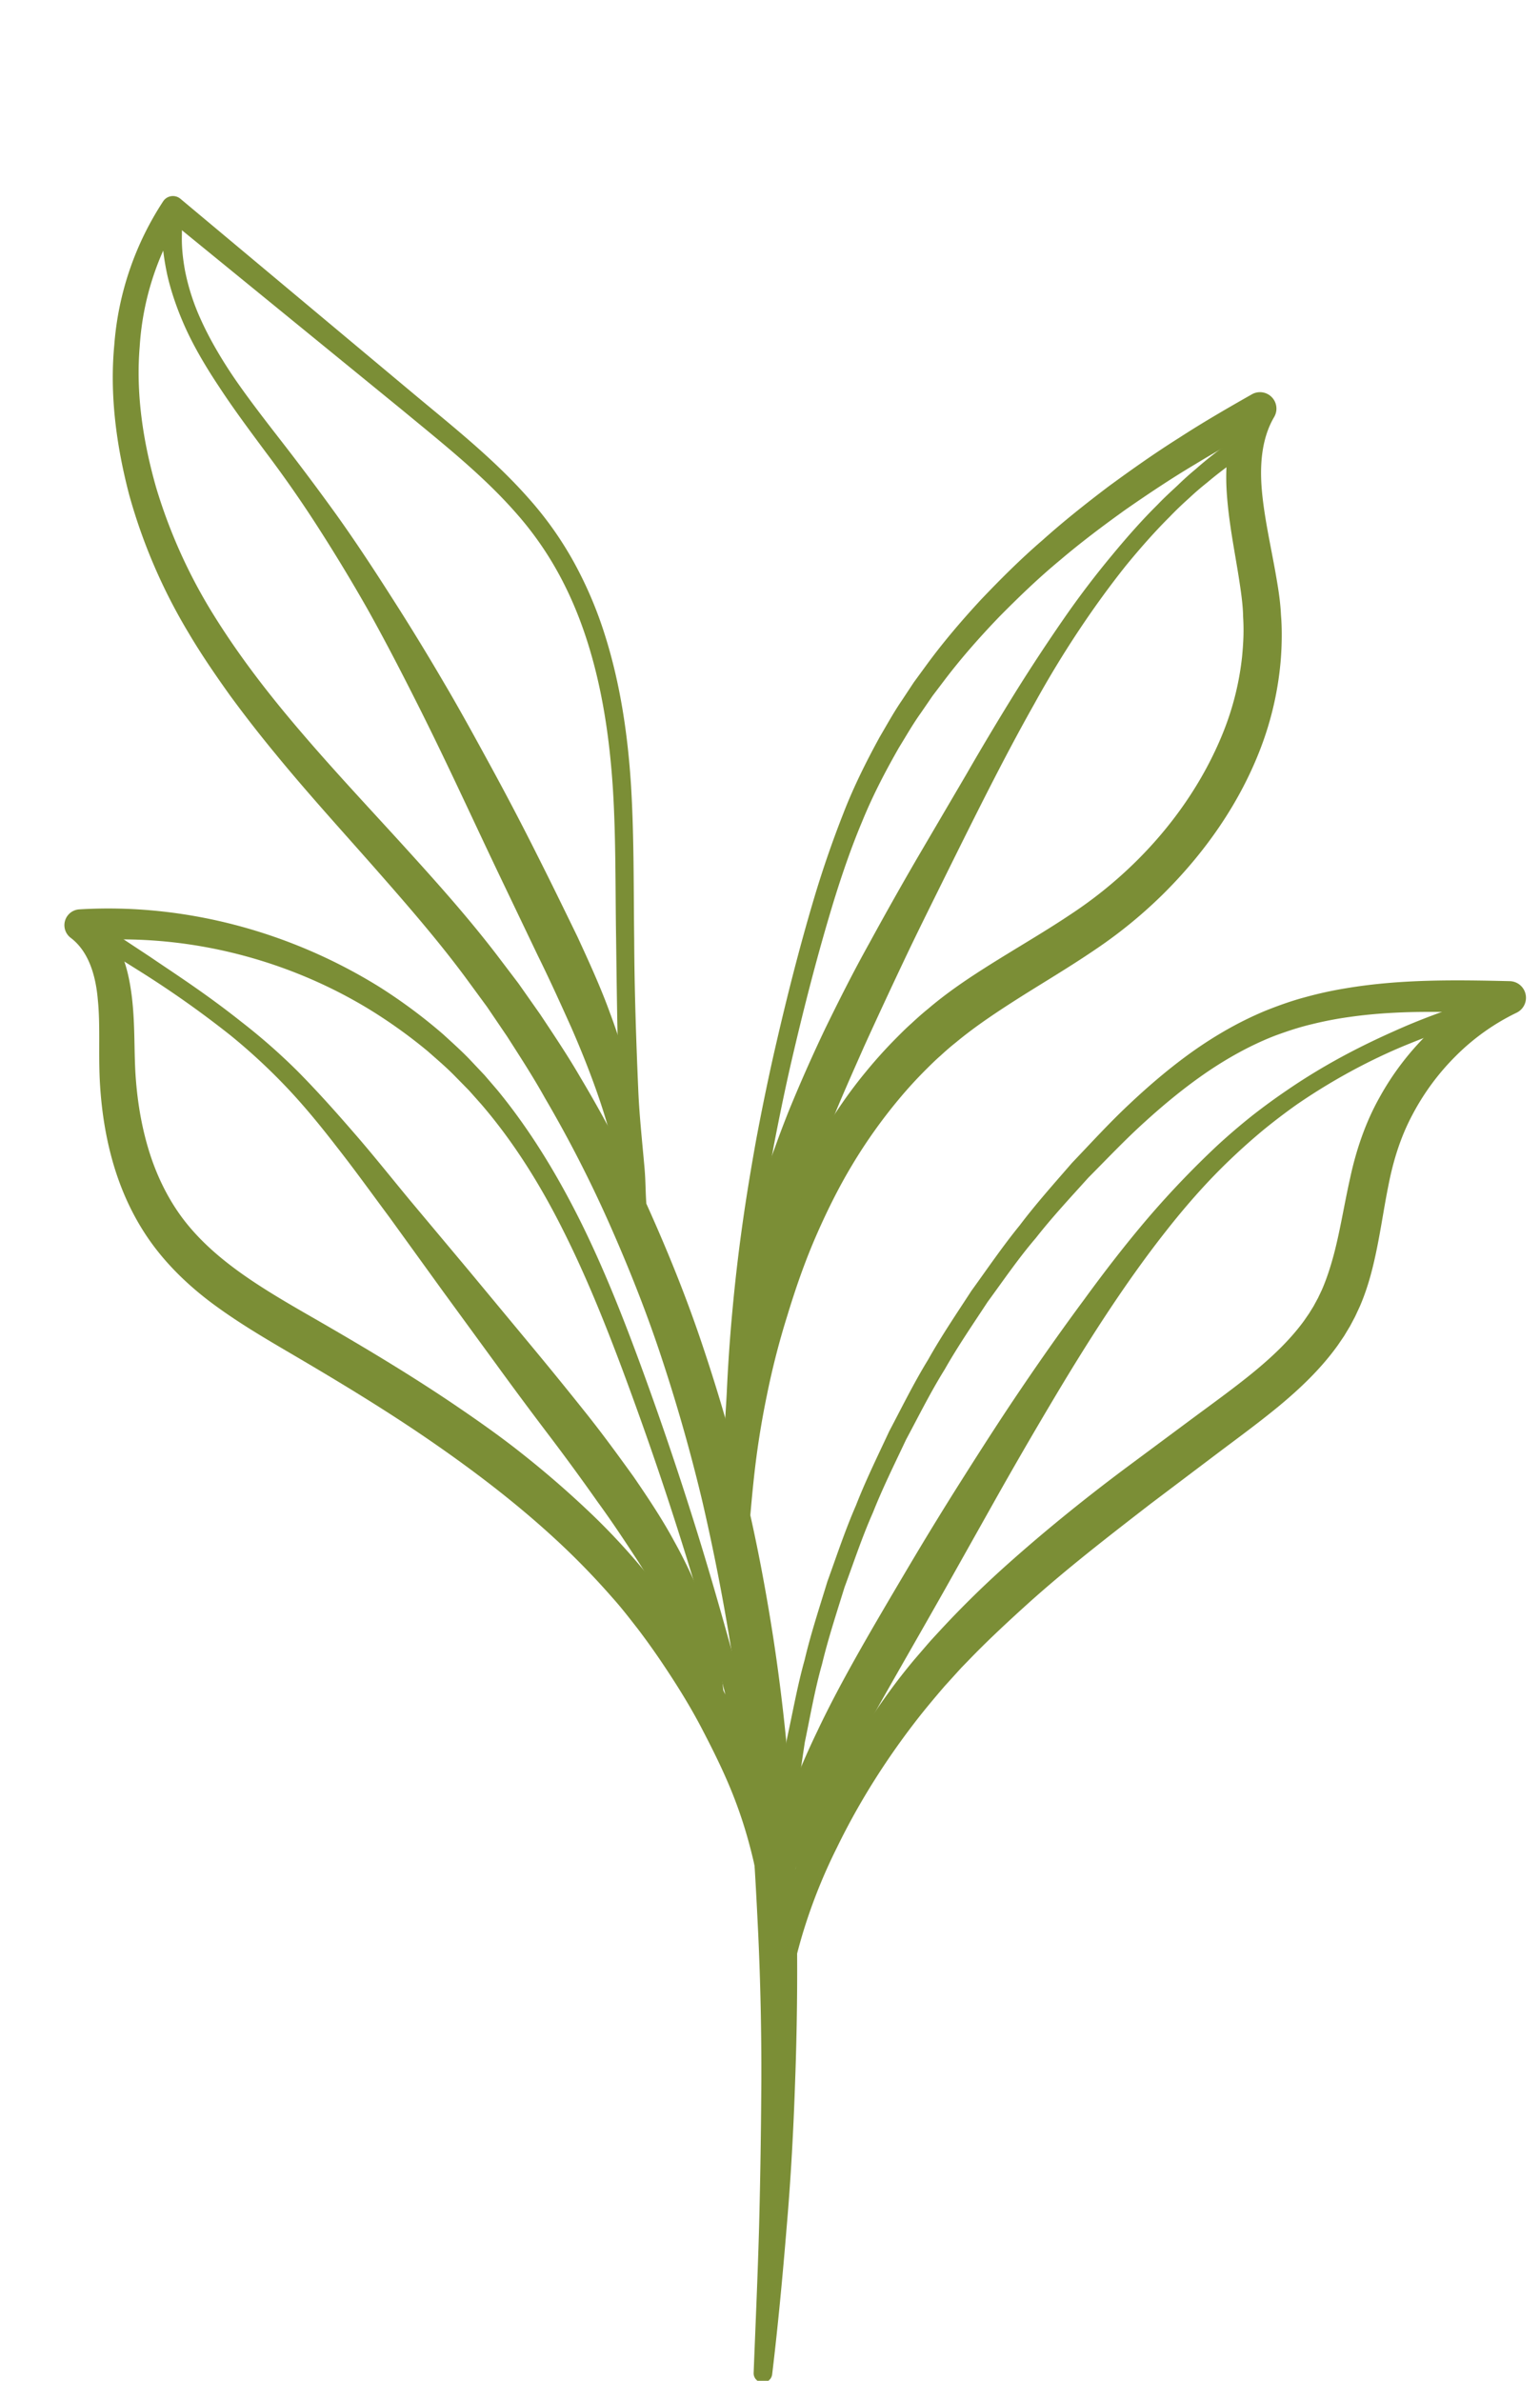 <svg xmlns="http://www.w3.org/2000/svg" width="110" height="170" fill="none"><g class="stem-fill" fill="#7B8E36" clip-path="url(#a)"><path d="M46.921 88.806c-.957-1.805-.718-3.545-.88-5.361-.157-1.8-.357-3.61-.442-5.42-.157-3.623-.282-7.255-.299-10.89-.047-3.637-.004-7.267-.22-10.944-.227-3.662-.76-7.343-1.885-10.886a28.6 28.6 0 0 0-2.187-5.133 25 25 0 0 0-3.23-4.568c-2.466-2.798-5.361-5.087-8.145-7.409L12.887 14.194a.835.835 0 0 0-1.232.18 21.67 21.67 0 0 0-3.49 10.239c-.344 3.621.156 7.249 1.063 10.722a39.7 39.7 0 0 0 4.255 9.88c.875 1.484 1.926 3.018 2.948 4.446a92 92 0 0 0 3.267 4.195c2.241 2.736 4.606 5.332 6.915 7.949 2.3 2.613 4.594 5.238 6.627 7.98l1.548 2.11 1.437 2.118c.922 1.441 1.864 2.89 2.7 4.392a90 90 0 0 1 4.698 9.195c1.39 3.152 2.66 6.362 3.728 9.644a124 124 0 0 1 2.817 9.963 157 157 0 0 1 2.001 10.16c.56 3.478.94 6.85 1.29 10.321.348 3.45.531 6.917.699 10.387q.24 5.208.224 10.432a516 516 0 0 1-.16 10.454c-.096 3.488-.254 6.976-.39 10.469a.664.664 0 0 0 1.323.107c.418-3.481.744-6.973 1.032-10.47.303-3.497.493-7.005.61-10.518q.194-5.27.127-10.555a155 155 0 0 0-.49-10.564c-.27-3.497-.675-7.081-1.205-10.514-.547-3.52-1.202-6.983-2.032-10.432a127 127 0 0 0-2.949-10.21c-1.115-3.367-2.44-6.663-3.89-9.902a89 89 0 0 0-4.91-9.453c-.891-1.539-1.882-3.012-2.869-4.498l-1.547-2.2-1.59-2.094c-2.184-2.844-4.545-5.452-6.908-8.051-2.364-2.59-4.747-5.135-6.997-7.765-2.263-2.639-4.354-5.327-6.191-8.262a37.7 37.7 0 0 1-4.2-9.258c-.926-3.261-1.45-6.67-1.168-10.032a19.9 19.9 0 0 1 3.072-9.457l-1.23.18L28.733 29.28c2.805 2.32 5.653 4.563 8.016 7.226a23.6 23.6 0 0 1 3.075 4.315c.86 1.547 1.55 3.19 2.096 4.886 1.093 3.395 1.619 6.971 1.855 10.562.226 3.587.173 7.239.234 10.875.047 3.64.087 7.283.222 10.93.075 1.823.158 3.647.307 5.473.146 1.807.334 3.692.647 5.468l.004.021c.063.36.62.602.98.538s.75-.408.75-.769v.001z"/><path d="M53.62 111.441c0-2.007-.382-3.99-.41-5.973-.026-1.99-.082-3.982.006-5.973.035-.995.053-1.99.136-2.983.064-.995.139-1.987.238-2.978.189-1.985.435-3.962.718-5.936.286-1.972.621-3.938.983-5.899.38-1.958.78-3.912 1.227-5.856.9-3.883 1.895-7.765 3.057-11.567.59-1.898 1.233-3.775 2-5.597.746-1.837 1.647-3.566 2.639-5.302.514-.83.99-1.675 1.568-2.479l.835-1.217.893-1.177c1.193-1.567 2.503-3.044 3.867-4.465 1.387-1.402 2.808-2.773 4.33-4.032 1.504-1.28 3.086-2.467 4.691-3.618 1.625-1.127 3.269-2.228 4.971-3.238 1.688-1.034 3.428-1.982 5.174-2.915l-1.571-1.654c-1.254 2.032-1.484 4.424-1.35 6.535.136 2.135.554 4.15.86 6.095.15.969.299 1.94.313 2.843.065 1.057.013 1.883-.073 2.815a20.3 20.3 0 0 1-1.365 5.456c-1.415 3.509-3.654 6.706-6.402 9.37a30.5 30.5 0 0 1-4.49 3.6c-1.616 1.083-3.34 2.092-5.071 3.162-1.729 1.072-3.49 2.201-5.106 3.581-.381.307-.778.659-1.18 1.035-.41.362-.78.737-1.15 1.11a34 34 0 0 0-2.11 2.346c-1.34 1.62-2.508 3.369-3.536 5.182a42 42 0 0 0-2.669 5.632 56.8 56.8 0 0 0-3.092 11.927c-.567 4.074-.667 8.159-.542 12.195a.665.665 0 0 0 1.328.027c.147-2.001.302-3.996.515-5.973q.321-2.968.92-5.864a56 56 0 0 1 1.467-5.72c.577-1.901 1.218-3.75 1.99-5.54.775-1.789 1.634-3.537 2.632-5.198a37 37 0 0 1 3.348-4.715 31 31 0 0 1 1.941-2.122c.34-.338.68-.676 1.028-.977.334-.309.691-.624 1.096-.945 1.462-1.215 3.088-2.28 4.766-3.342 1.682-1.057 3.426-2.094 5.145-3.262a33.6 33.6 0 0 0 4.88-3.978c2.989-2.96 5.483-6.488 7-10.484a23 23 0 0 0 1.417-6.247c.085-1.069.1-2.26.016-3.21-.05-1.11-.235-2.13-.412-3.143-.365-2.018-.8-3.948-.959-5.83-.156-1.872.022-3.678.864-5.132l.025-.044a1.175 1.175 0 0 0-1.596-1.611c-1.763 1-3.517 2.015-5.218 3.12-1.716 1.08-3.375 2.253-5.011 3.451-1.619 1.225-3.212 2.488-4.726 3.844-1.54 1.325-2.982 2.764-4.385 4.236-1.382 1.493-2.707 3.042-3.91 4.687l-.901 1.233-.843 1.276c-.576.836-1.073 1.745-1.594 2.63-.964 1.758-1.885 3.606-2.612 5.497a76 76 0 0 0-1.99 5.736c-1.16 3.867-2.135 7.758-3.024 11.683a177 177 0 0 0-1.208 5.912c-.355 1.98-.686 3.965-.966 5.959a126 126 0 0 0-.701 5.997 122 122 0 0 0-.419 6.025c-.105 2.012-.29 4.028-.279 6.043.012 2.023.07 4.043.07 6.035v.009c0 .365.633.644 1 .621.365-.022.915-.338.915-.704v-.005zM56.492 135.788c0-1.915.034-3.851.278-5.725.161-1.891.431-3.772.717-5.657.39-1.867.71-3.742 1.23-5.579.447-1.855 1.043-3.663 1.606-5.485.662-1.789 1.258-3.598 2.032-5.343.703-1.775 1.553-3.48 2.365-5.205.902-1.679 1.749-3.389 2.757-5.007.941-1.659 2.021-3.23 3.067-4.823 1.126-1.536 2.2-3.112 3.442-4.56 1.175-1.5 2.476-2.892 3.748-4.306 1.342-1.35 2.647-2.733 4.058-4.005 1.402-1.274 2.86-2.47 4.402-3.526 1.536-1.046 3.193-1.96 4.867-2.609.933-.343 1.744-.61 2.656-.827a26 26 0 0 1 2.728-.521c3.688-.522 7.483-.37 11.303-.175l-.448-2.272a18 18 0 0 0-5.06 3.412 19.7 19.7 0 0 0-3.72 4.82c-1.001 1.786-1.664 3.777-2.078 5.707-.433 1.923-.719 3.796-1.183 5.532-.234.866-.503 1.7-.844 2.478l-.272.573-.318.586-.315.51-.363.527c-1.01 1.387-2.315 2.618-3.736 3.774-1.42 1.153-2.972 2.263-4.502 3.4l-4.6 3.416c-3.067 2.296-6.062 4.727-8.934 7.329a70 70 0 0 0-4.139 4.101l-.495.536-.263.287-.235.269-.938 1.089c-.64.767-1.25 1.544-1.82 2.333a56 56 0 0 0-3.192 4.914 51 51 0 0 0-2.571 5.26 39 39 0 0 0-1.833 5.56c-.48 1.892-.804 3.828-.913 5.778a.664.664 0 0 0 1.318.15l.002-.012a37 37 0 0 1 1.35-5.407 39 39 0 0 1 2.13-5.148c1.623-3.344 3.636-6.497 5.927-9.409.58-.73 1.17-1.43 1.761-2.117l.954-1.052.24-.264.227-.233.486-.501c1.299-1.336 2.67-2.605 4.057-3.86 2.785-2.504 5.767-4.808 8.763-7.124l4.549-3.433c1.518-1.148 3.059-2.264 4.59-3.523 1.517-1.258 3.01-2.664 4.233-4.37l.444-.653.427-.71.357-.673.335-.72c.42-.97.722-1.96.957-2.94.473-1.957.716-3.865 1.082-5.666.347-1.8.867-3.472 1.694-5.036a17.2 17.2 0 0 1 3.138-4.262 15.9 15.9 0 0 1 4.293-3.059l.041-.02a1.186 1.186 0 0 0-.489-2.252c-3.851-.091-7.789-.152-11.713.51q-1.47.239-2.916.64c-.953.251-1.961.616-2.822.961-1.894.788-3.602 1.778-5.222 2.925-1.61 1.149-3.103 2.425-4.522 3.763-1.42 1.33-2.73 2.77-4.07 4.172-1.271 1.468-2.568 2.913-3.737 4.462-1.226 1.505-2.318 3.109-3.454 4.68-1.057 1.625-2.146 3.23-3.094 4.92-1.016 1.653-1.87 3.395-2.776 5.107-.817 1.757-1.675 3.495-2.378 5.301-.776 1.777-1.382 3.619-2.042 5.438-.563 1.853-1.175 3.693-1.619 5.579-.524 1.866-.855 3.777-1.272 5.667-.306 1.913-.67 3.813-.853 5.755-.266 1.94-.338 3.849-.476 5.768-.027.366.396.684.762.711.365.026.857-.249.857-.615v-.016z"/><path d="M55.082 128.977a248 248 0 0 0-2.69-10.645c-.972-3.53-1.986-7.048-3.1-10.536a246 246 0 0 0-3.558-10.391c-1.265-3.435-2.619-6.86-4.26-10.168-1.646-3.3-3.568-6.498-5.935-9.383l-.926-1.078-.94-.996c-.617-.66-1.35-1.313-2.037-1.942a38 38 0 0 0-4.5-3.343c-6.347-3.95-13.914-6.019-21.473-5.561a1.131 1.131 0 0 0-.623 2.024l.03.023c1.223.936 1.763 2.583 1.918 4.408.184 1.808.036 3.797.144 5.846.112 2.059.428 4.12 1.043 6.133.62 2.012 1.548 3.952 2.869 5.693 1.287 1.695 2.892 3.142 4.564 4.333 1.675 1.205 3.415 2.226 5.115 3.224 3.393 1.987 6.726 4.001 9.93 6.2 3.197 2.198 6.27 4.542 9.087 7.149a54 54 0 0 1 4 4.113c.676.753 1.207 1.451 1.803 2.212.58.76 1.135 1.538 1.673 2.331 1.071 1.587 2.094 3.217 2.975 4.923.885 1.7 1.735 3.428 2.4 5.225.67 1.79 1.154 3.61 1.527 5.484.383 1.869.46 3.769.46 5.679v.014c0 .367.443.666.81.666.341.001.697-.256.736-.588a24.7 24.7 0 0 0-.075-6.086c-.255-2.019-.724-3.992-1.328-5.924-.604-1.934-1.367-3.805-2.227-5.634-.856-1.832-1.856-3.587-2.92-5.308a45 45 0 0 0-1.702-2.514c-.597-.806-1.246-1.686-1.87-2.413a47 47 0 0 0-4.159-4.424 70 70 0 0 0-4.579-3.945c-1.575-1.251-3.218-2.399-4.872-3.521-3.31-2.235-6.741-4.27-10.16-6.236-3.398-1.953-6.697-3.892-8.954-6.724-1.094-1.375-1.943-3.017-2.52-4.754-.576-1.744-.91-3.597-1.053-5.466-.151-1.881-.033-3.845-.294-5.958-.135-1.045-.34-2.127-.808-3.186-.454-1.053-1.197-2.069-2.172-2.777l-.593 2.047c7.03-.621 14.283 1.105 20.387 4.776a36 36 0 0 1 4.346 3.1c.668.592 1.32 1.139 1.961 1.8l.96.977.876.984c2.336 2.712 4.246 5.792 5.86 9.02 1.624 3.229 2.979 6.599 4.256 10.008 1.27 3.413 2.477 6.85 3.595 10.317 1.12 3.465 2.179 6.952 3.121 10.47a246 246 0 0 1 2.588 10.618.663.663 0 1 0 1.296-.287z"/><path d="m103.577 72.047-.872.312c-.576.215-1.421.53-2.468.982-2.089.912-5.069 2.286-8.31 4.508a45 45 0 0 0-2.48 1.81 46 46 0 0 0-2.483 2.124 66 66 0 0 0-4.883 5.093c-1.59 1.856-3.136 3.85-4.64 5.915a180 180 0 0 0-4.47 6.317c-1.457 2.143-2.854 4.325-4.216 6.476a243 243 0 0 0-3.902 6.369c-2.456 4.153-4.77 8.057-6.449 11.614-1.71 3.534-2.786 6.67-3.353 8.904a28 28 0 0 0-.575 2.613l-.154.934a.666.666 0 0 0 1.28.349l.005-.013s.463-1.194 1.346-3.227c.888-2.033 2.256-4.875 4.079-8.218 1.827-3.337 4.086-7.213 6.465-11.423l3.64-6.48a326 326 0 0 1 3.834-6.628c2.612-4.412 5.372-8.747 8.333-12.495 1.475-1.879 3.01-3.605 4.592-5.108a45 45 0 0 1 2.377-2.116 44 44 0 0 1 2.355-1.791c3.141-2.157 6.03-3.538 8.093-4.364 1.032-.422 1.854-.711 2.413-.909l.878-.295a.664.664 0 0 0-.424-1.259c-.002.003-.009.005-.011.006M87.947 31.473l-.665.51c-.435.326-1.073.808-1.865 1.506-.404.335-.836.716-1.281 1.15-.455.427-.958.877-1.454 1.4-1.026 1.011-2.108 2.223-3.234 3.585a64 64 0 0 0-3.45 4.536 133 133 0 0 0-3.488 5.303 207 207 0 0 0-3.474 5.809l-3.526 6.011a255 255 0 0 0-3.428 6.088c-1.125 2.017-2.15 4.052-3.118 6.035a113 113 0 0 0-2.586 5.83 74 74 0 0 0-1.049 2.77c-.341.893-.619 1.777-.877 2.628-.27.847-.516 1.663-.707 2.453a48.062 48.062 0 0 0-1.198 5.924c-.162 1.024-.197 1.845-.252 2.396l-.06.85a.668.668 0 0 0 1.298.257l.008-.027.263-.794c.162-.517.4-1.275.705-2.24.322-.958.672-2.127 1.15-3.445.21-.666.462-1.366.736-2.102.27-.736.532-1.517.847-2.318.612-1.607 1.267-3.353 2.038-5.171.724-1.838 1.581-3.742 2.454-5.72a446 446 0 0 1 2.818-6.064c.974-2.064 2.016-4.14 3.045-6.228 2.07-4.174 4.14-8.354 6.278-12.134 2.095-3.809 4.38-7.16 6.533-9.864 1.094-1.338 2.15-2.52 3.144-3.507.483-.508.965-.953 1.413-1.358.444-.416.866-.772 1.254-1.08a28 28 0 0 1 1.848-1.432l.676-.496a.664.664 0 1 0-.796-1.061M11.51 16.195s.082.299.086.86c.008.547.122 1.488.344 2.535.237 1.064.644 2.331 1.254 3.702s1.458 2.832 2.466 4.343c.994 1.522 2.164 3.096 3.389 4.743a85 85 0 0 1 3.669 5.273 125 125 0 0 1 3.551 5.873c1.141 2.041 2.238 4.15 3.309 6.273 2.154 4.238 4.123 8.576 6.052 12.613l2.782 5.816c.902 1.827 1.686 3.567 2.404 5.164 1.402 3.206 2.342 5.937 2.835 7.903.255.981.422 1.764.523 2.302l.162.827.008.036a.667.667 0 0 0 1.319-.094l.044-.888c.023-.291.015-.648.005-1.069q.002-.635-.076-1.446c-.08-1.083-.279-2.39-.61-3.86a39 39 0 0 0-1.474-4.816c-.624-1.728-1.443-3.529-2.311-5.408-.908-1.864-1.85-3.803-2.864-5.809a203 203 0 0 0-3.21-6.143c-1.132-2.075-2.28-4.187-3.506-6.259a171 171 0 0 0-3.755-6.122c-1.275-1.998-2.558-3.945-3.872-5.782a181 181 0 0 0-3.894-5.207c-1.261-1.622-2.44-3.148-3.439-4.608-.99-1.465-1.79-2.866-2.369-4.158a15.7 15.7 0 0 1-1.114-3.45c-.183-1.004-.228-1.712-.23-2.282L13 16.2c.005-.367-.37-.667-.736-.672s-.752.289-.752.656q-.003.004-.002.012M7.51 67.795l2.537 1.596a72 72 0 0 1 6.408 4.532 42.5 42.5 0 0 1 3.83 3.523c1.282 1.33 2.53 2.84 3.772 4.451 1.26 1.602 2.481 3.303 3.77 5.036l3.818 5.282 3.843 5.263a296 296 0 0 0 3.765 5.065 167 167 0 0 1 3.438 4.705c1.087 1.492 2.037 2.94 2.907 4.271.846 1.346 1.596 2.588 2.197 3.724a42 42 0 0 1 1.47 2.987c.364.849.651 1.525.82 1.995l.278.718.014.037a.667.667 0 0 0 1.285-.311l-.085-.808a18 18 0 0 0-.403-2.264c-.216-.971-.578-2.121-1.059-3.417a35.5 35.5 0 0 0-1.981-4.168c-.801-1.485-1.804-3.001-2.882-4.572-1.123-1.556-2.274-3.141-3.587-4.775a297 297 0 0 0-3.988-4.891l-4.162-5.015-4.185-4.996c-1.365-1.646-2.694-3.321-4.046-4.87-1.347-1.556-2.684-3.046-4.025-4.4a43.5 43.5 0 0 0-4.03-3.538c-2.594-2.062-4.912-3.538-6.491-4.62l-2.509-1.657a.664.664 0 1 0-.719 1.117"/></g><defs><clipPath id="a"><path fill="#fff" d="M0 0h110v170H0z"/></clipPath></defs></svg>